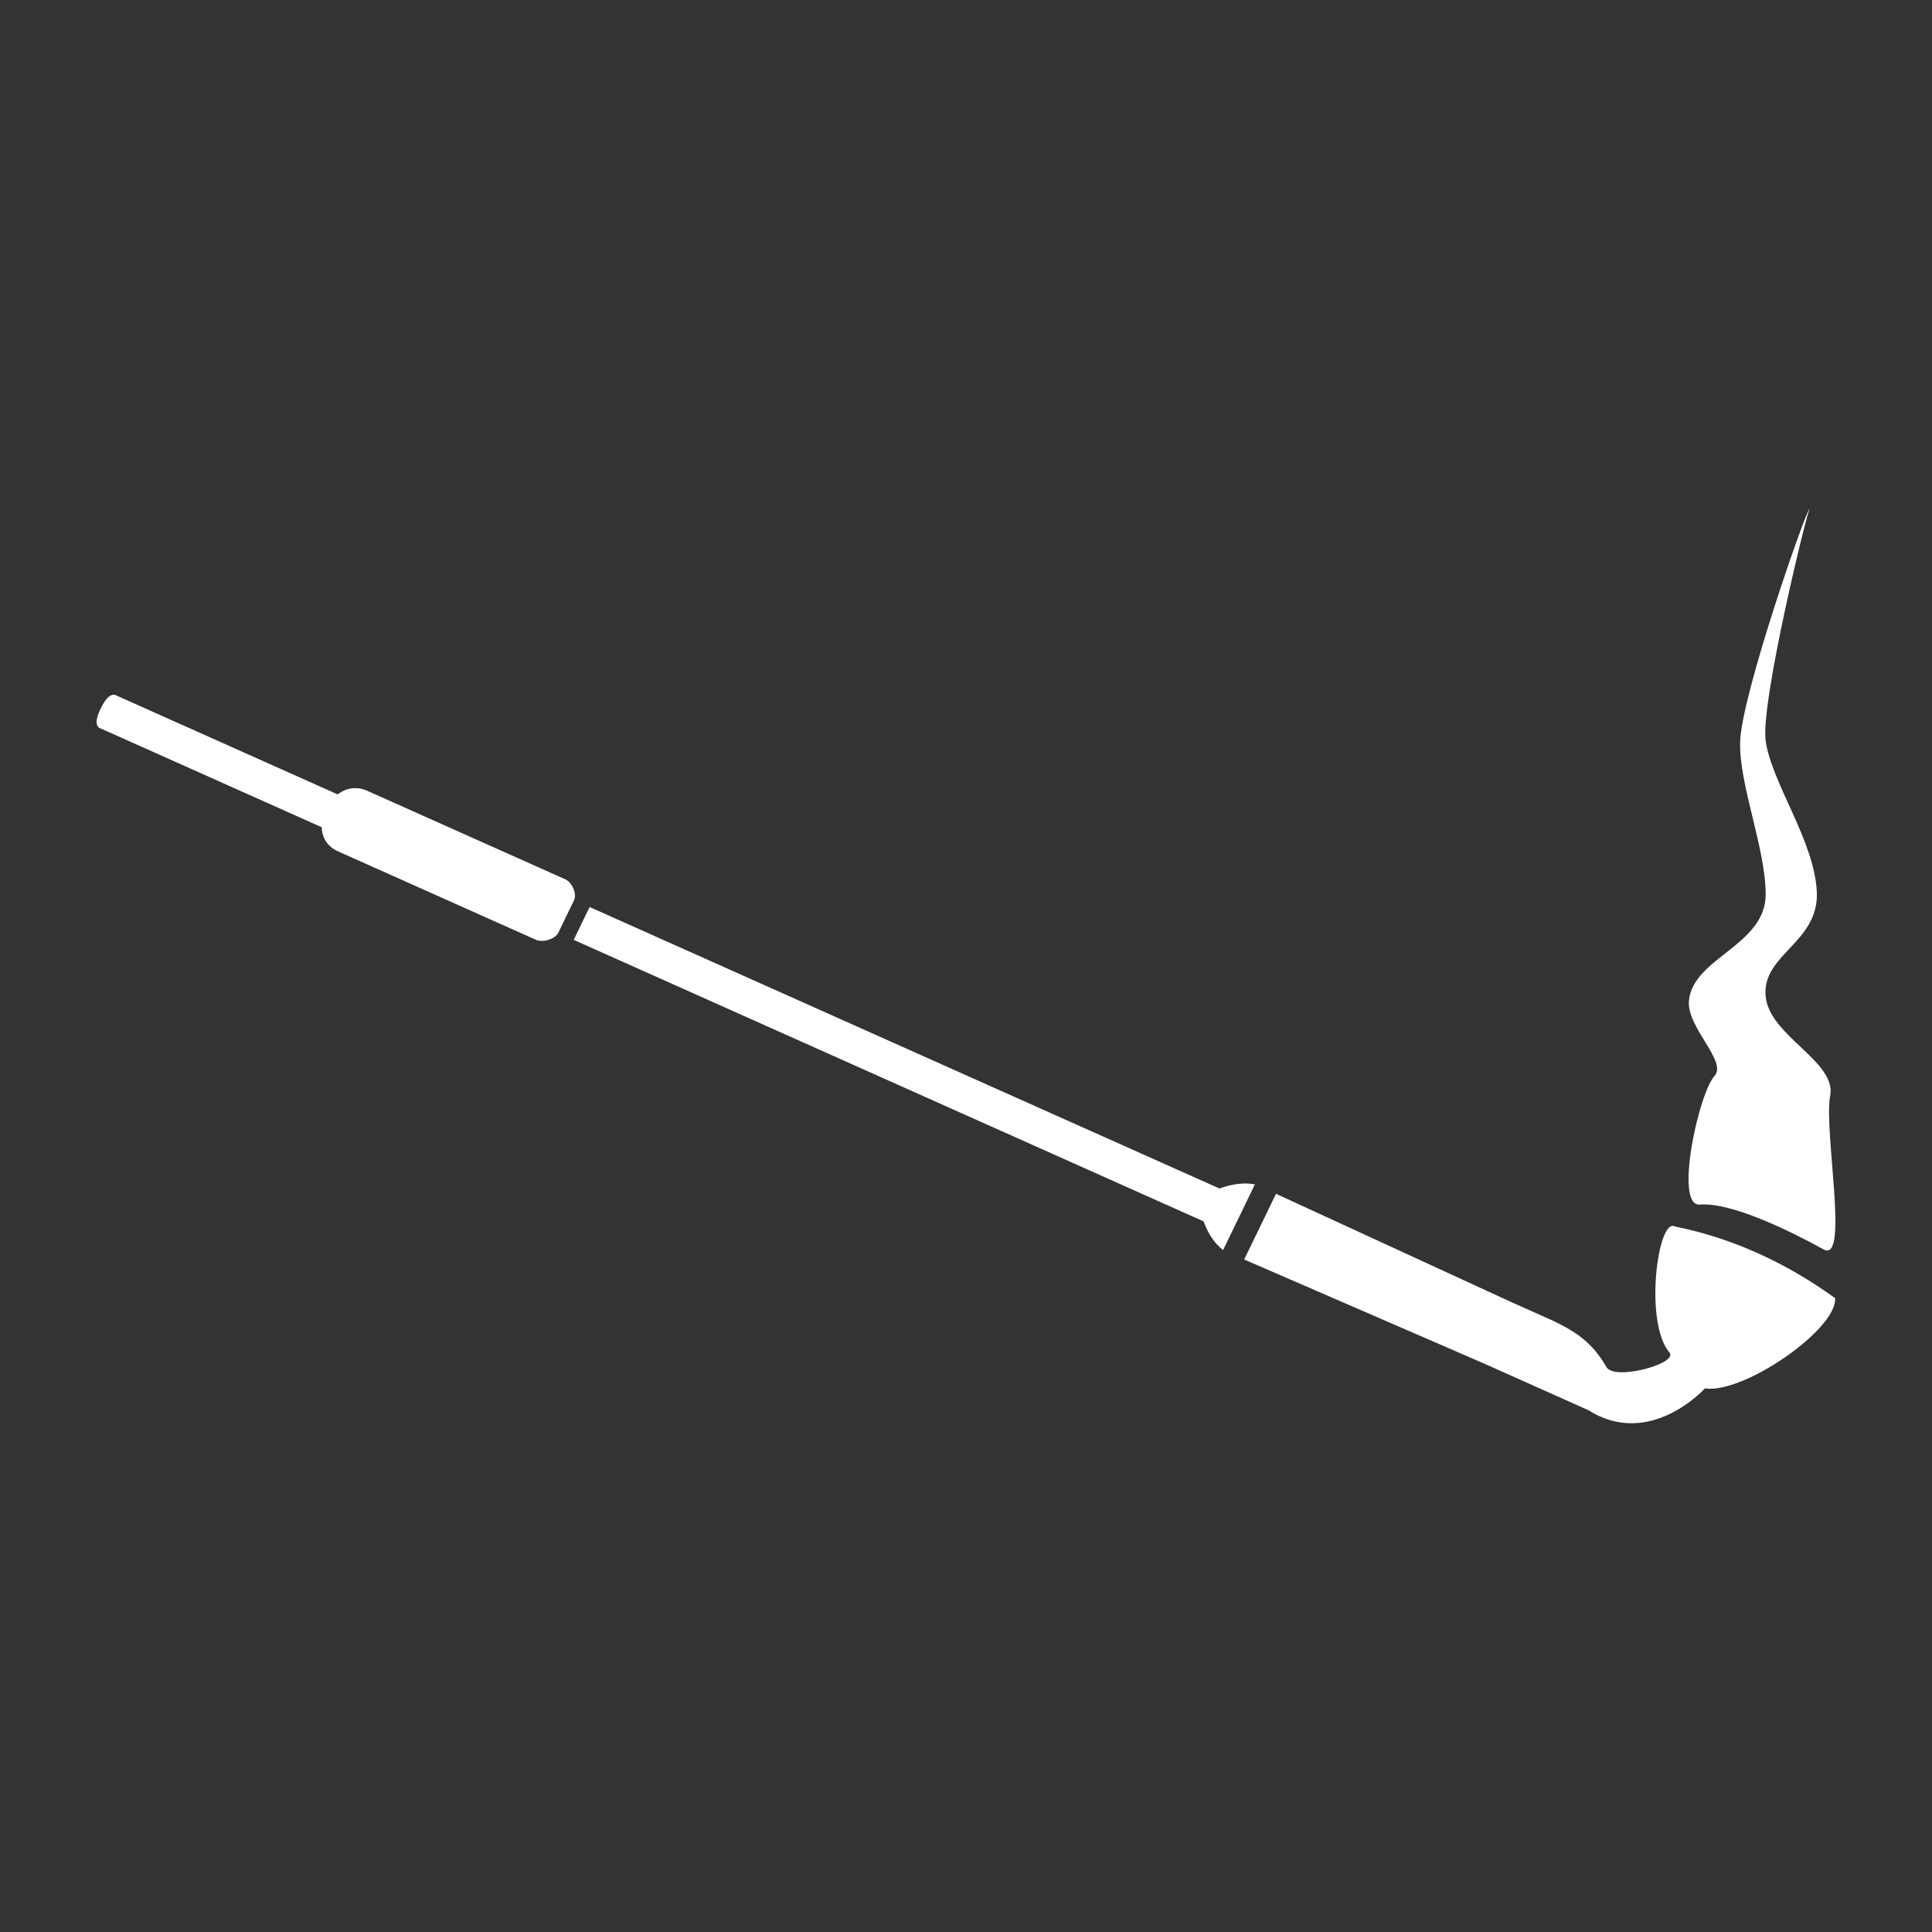 <?xml version="1.0" encoding="UTF-8" standalone="no"?>
<!DOCTYPE svg PUBLIC "-//W3C//DTD SVG 1.1//EN" "http://www.w3.org/Graphics/SVG/1.1/DTD/svg11.dtd">
<svg width="100%" height="100%" viewBox="0 0 1000 1000" version="1.1" xmlns="http://www.w3.org/2000/svg" xmlns:xlink="http://www.w3.org/1999/xlink" xml:space="preserve" xmlns:serif="http://www.serif.com/" style="fill-rule:evenodd;clip-rule:evenodd;stroke-linejoin:round;stroke-miterlimit:2;">
    <rect x="0" y="0" width="1000" height="1000" fill="#333333" stroke="none"/>
    <g transform="matrix(1,0,0,1,-140,-102.909)">
        <path d="M783.989,754.824L800.463,720.818L922.247,776.874L941.821,785.622C958.736,793.182 965.366,800.084 971.552,810.582C975.735,817.68 1008.91,808.659 1004.09,802.961C990.825,787.303 998.111,732.97 1006.85,737.711C1037.49,743.931 1064.89,756.825 1089.84,774.8C1091.06,790.906 1042.32,824.588 1022.49,821.53C1022.49,821.53 994.068,852.998 962.21,832.845L907.678,808.472L783.989,754.824ZM1076.69,366.242C1076.7,366.245 1076.7,366.249 1076.71,366.254C1076.7,366.247 1076.7,366.243 1076.69,366.242C1075.32,365.278 1041.27,462.721 1040.68,487.066C1040.15,509.253 1053.91,542.063 1053.91,565.819C1053.91,592.288 1016.42,598.55 1014.21,620.716C1012.82,634.665 1034.22,652.263 1027.45,659.766C1019.12,668.979 1006.49,727.395 1019.77,726.393C1036.45,725.135 1066.85,740.241 1083.94,749.62C1097.32,756.967 1083.86,687.939 1087.29,670.124C1090.73,652.308 1055.97,639.229 1053.91,618.757C1051.71,596.808 1081.61,590.921 1080.38,564.513C1079.15,538.105 1056.99,508.215 1053.91,486.413C1051.12,466.528 1075.76,365.944 1076.69,366.242ZM773.068,749.943C768.873,746.695 765.451,741.852 762.961,735.083L436.953,589.378L445.19,572.375L771.197,718.08C778.191,715.551 784.253,714.946 789.541,715.937L773.068,749.943ZM428.927,585.791C427.55,588.632 421.619,590.974 417.567,589.422L314.937,543.553C309.764,541.241 306.656,536.865 306.55,531.096L192.371,480.064C189.779,479.34 188.788,476.489 192.12,469.61C195.453,462.731 198.361,461.623 200.608,463.061L314.787,514.093C319.45,510.454 324.936,509.92 330.11,512.232L432.74,558.101C436.585,560.079 438.54,565.946 437.163,568.787L428.927,585.791Z" style="fill:white;"/>
    </g>
</svg>
